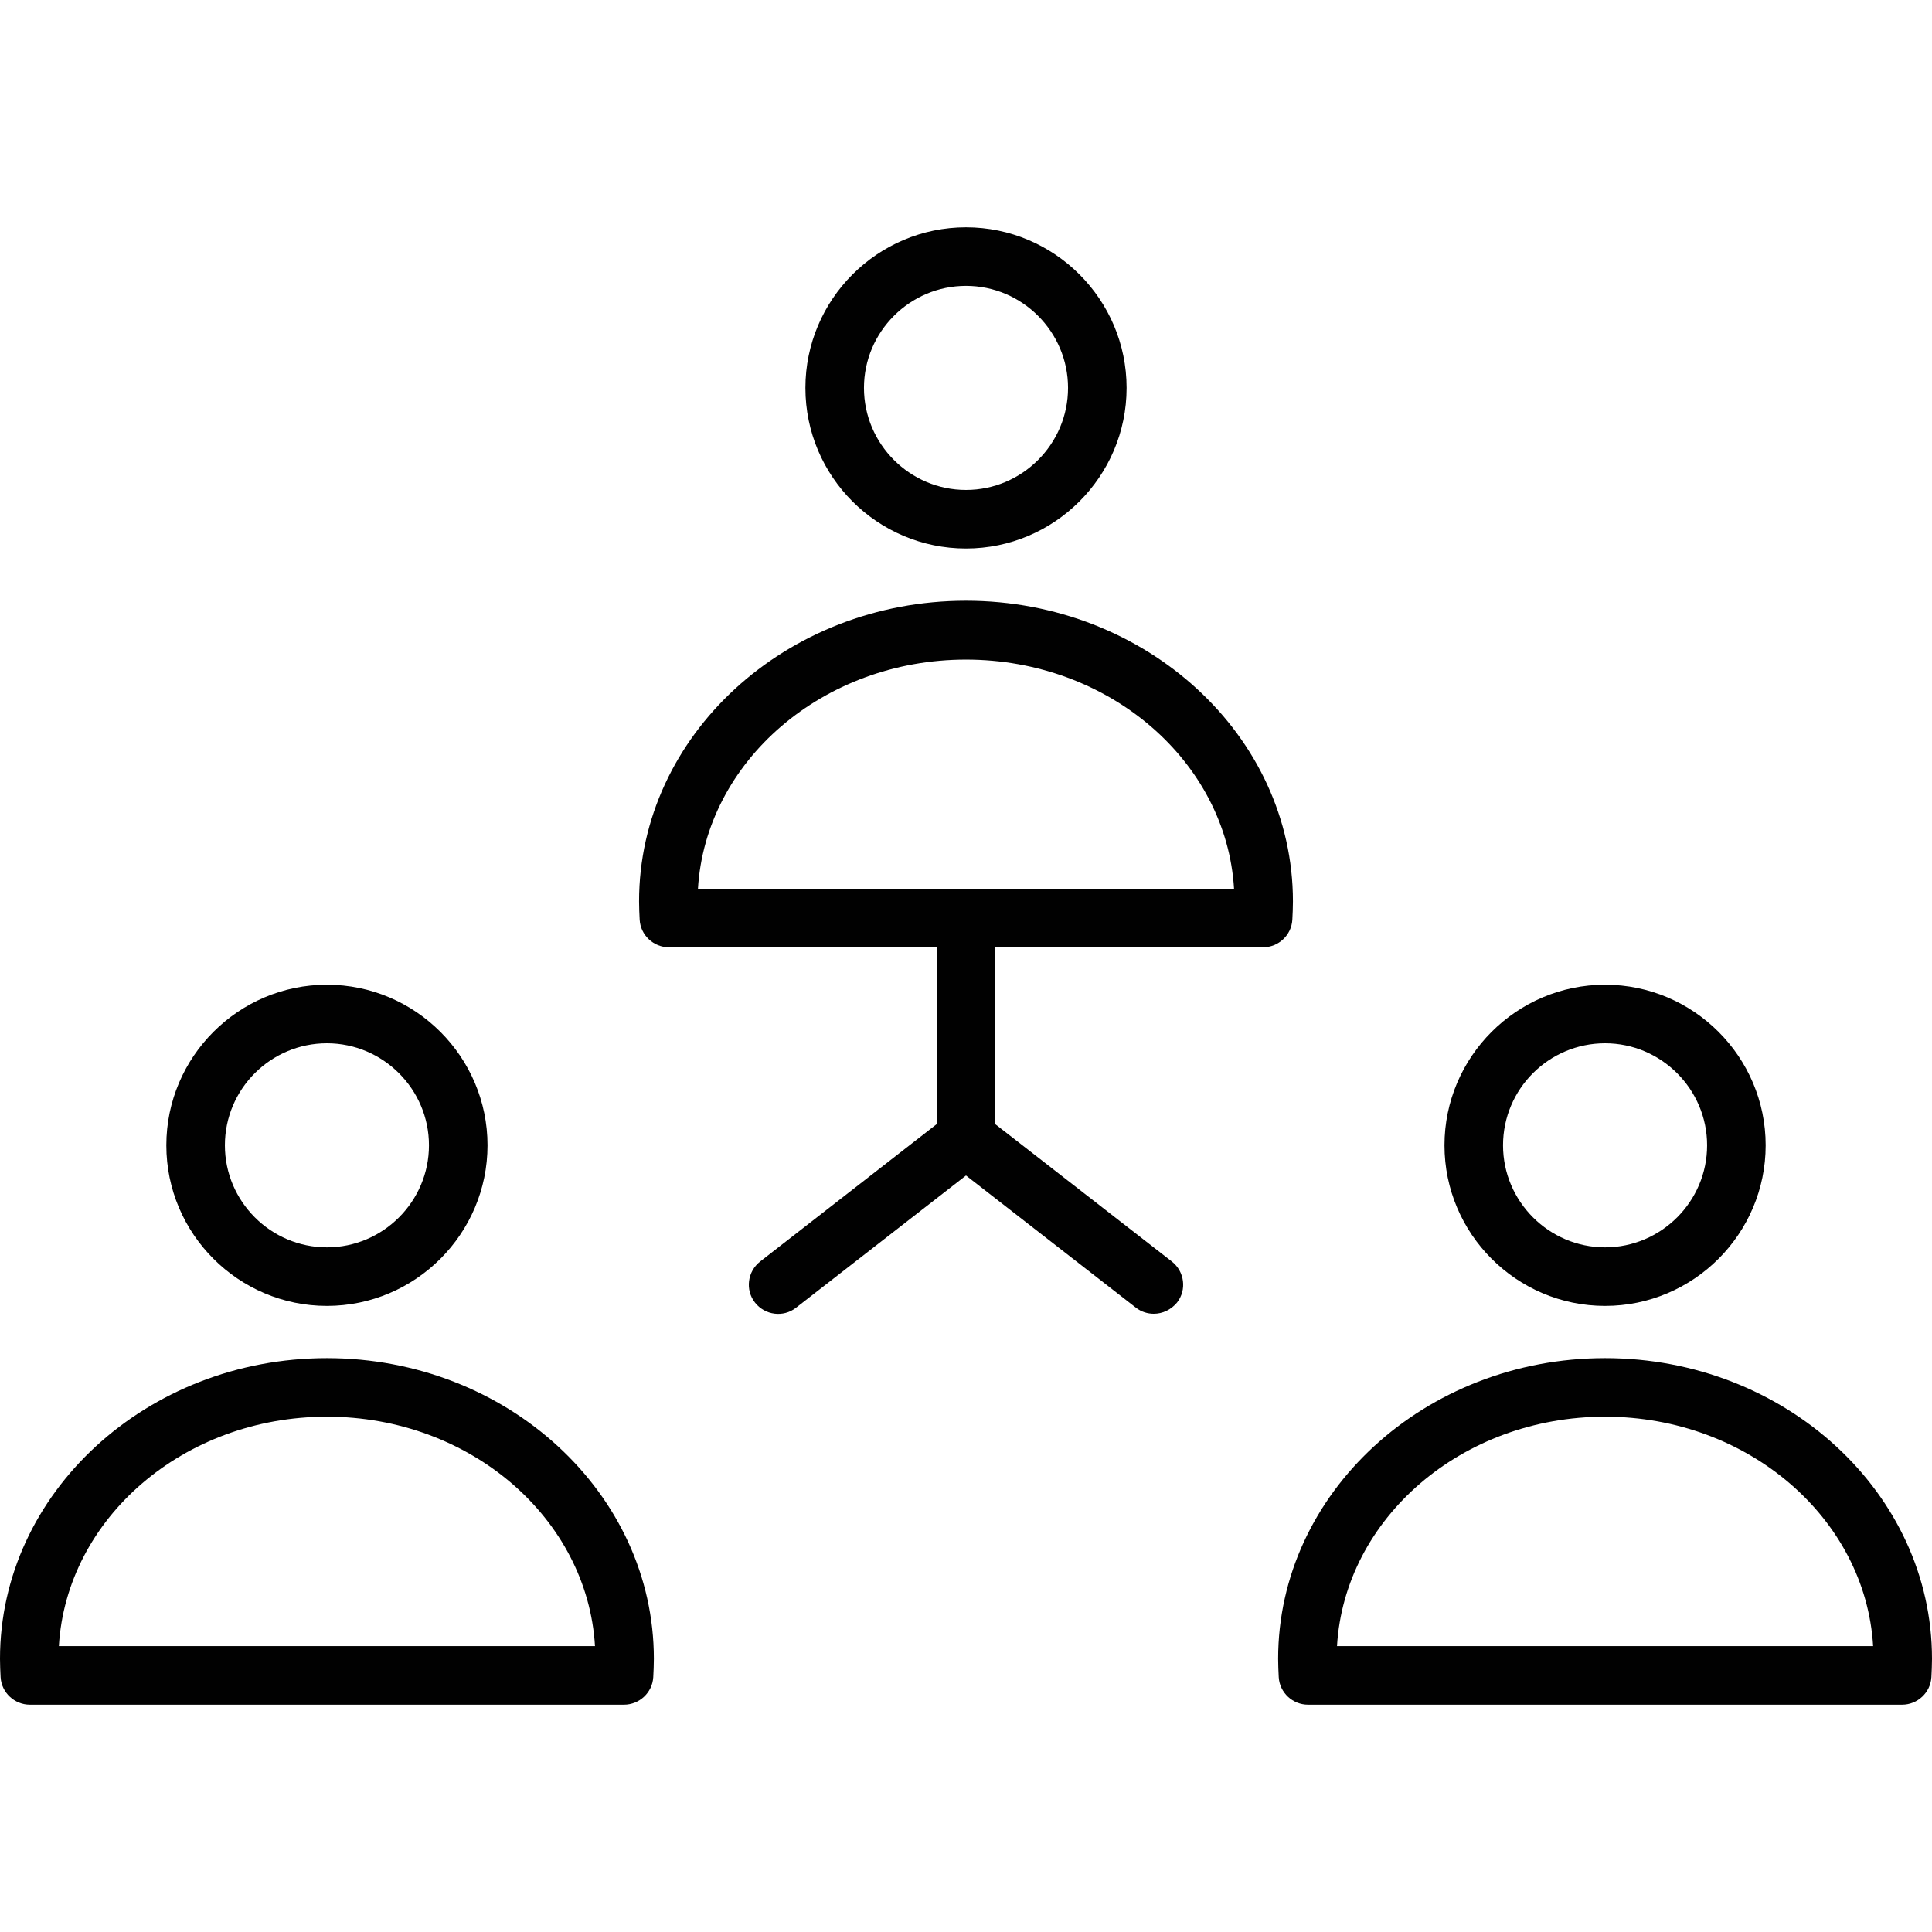<svg xmlns="http://www.w3.org/2000/svg" enable-background="new 0 0 64 64" viewBox="0 0 64 64"><path fill="#010101" d="M41.84 31.38c.51 0 .94-.4.97-.91.01-.2.02-.4.02-.61 0-5.49-4.86-9.96-10.83-9.96-5.97 0-10.83 4.47-10.83 9.96 0 .21.01.41.02.61.03.51.46.91.97.91h8.88v5.85l-5.86 4.56c-.42.33-.5.94-.17 1.36.33.42.94.5 1.36.17L32 38.94l5.63 4.38c.18.14.39.2.59.2.29 0 .57-.13.77-.37.33-.42.25-1.03-.17-1.36l-5.85-4.55v-5.86H41.84zM32 21.85c4.74 0 8.63 3.37 8.88 7.6H23.12C23.37 25.22 27.26 21.85 32 21.85zM32 18.17c2.93 0 5.32-2.39 5.32-5.32 0-2.93-2.39-5.32-5.32-5.32-2.93 0-5.32 2.39-5.32 5.32C26.68 15.79 29.07 18.17 32 18.17zM32 9.47c1.86 0 3.38 1.52 3.38 3.38 0 1.86-1.52 3.38-3.38 3.38-1.86 0-3.38-1.52-3.38-3.38C28.62 10.99 30.14 9.47 32 9.47zM10.83 44.99C4.86 44.99 0 49.46 0 54.95c0 .21.01.41.02.61.03.51.46.91.97.91h19.68c.51 0 .94-.4.97-.91.01-.2.02-.4.02-.61C21.66 49.46 16.8 44.99 10.83 44.99zM1.95 54.53c.25-4.23 4.13-7.6 8.88-7.6s8.63 3.37 8.88 7.6H1.95zM10.83 43.26c2.93 0 5.32-2.39 5.32-5.32 0-2.93-2.39-5.32-5.32-5.32-2.93 0-5.32 2.39-5.32 5.32C5.51 40.87 7.9 43.26 10.83 43.26zM10.83 34.56c1.86 0 3.38 1.52 3.38 3.38 0 1.86-1.52 3.38-3.38 3.38-1.86 0-3.38-1.52-3.38-3.38C7.45 36.07 8.97 34.56 10.83 34.56zM53.17 44.99c-5.97 0-10.83 4.47-10.83 9.96 0 .21.01.41.02.61.03.51.46.91.97.91h19.68c.51 0 .94-.4.97-.91.01-.2.02-.4.02-.61C64 49.46 59.14 44.99 53.17 44.99zM44.29 54.53c.25-4.23 4.13-7.6 8.88-7.6 4.74 0 8.63 3.37 8.88 7.6H44.29zM53.17 43.26c2.93 0 5.32-2.39 5.32-5.32 0-2.93-2.39-5.32-5.32-5.32-2.93 0-5.32 2.39-5.32 5.32C47.85 40.87 50.24 43.26 53.17 43.26zM53.17 34.56c1.86 0 3.38 1.52 3.38 3.38 0 1.86-1.52 3.38-3.38 3.38-1.86 0-3.38-1.52-3.38-3.38C49.79 36.07 51.31 34.56 53.17 34.56z"/></svg>